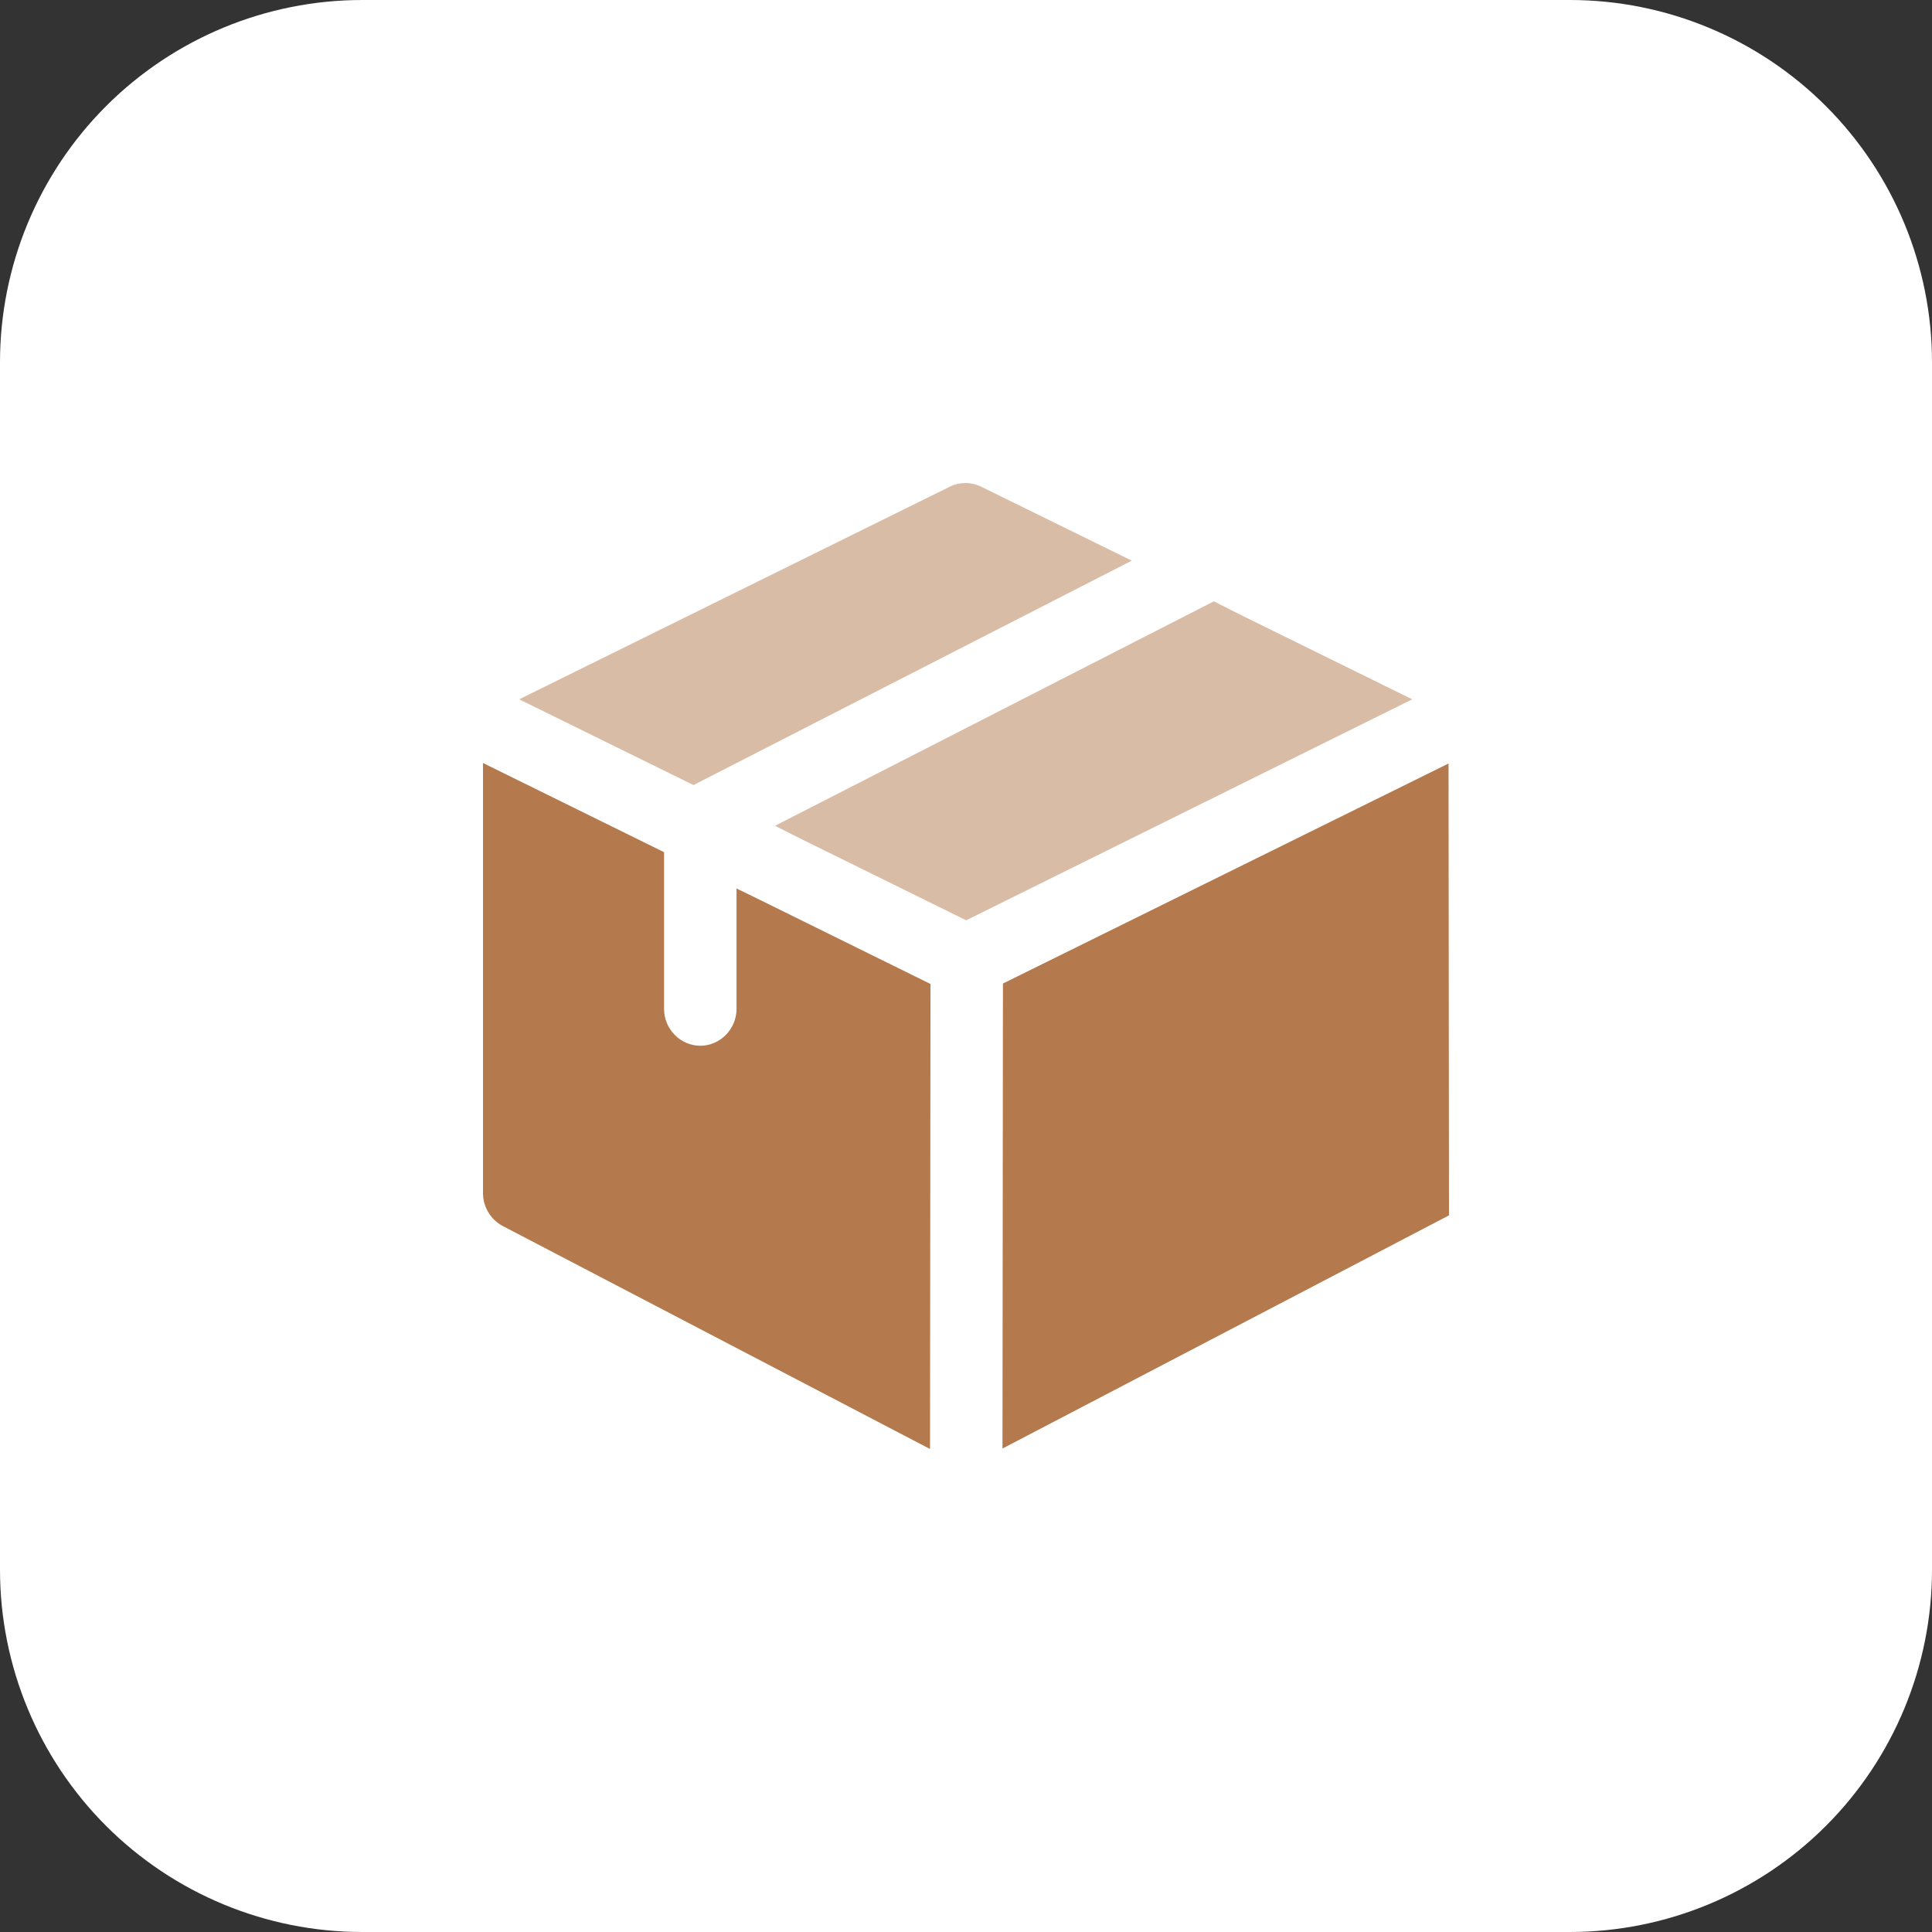 <svg width="58" height="58" viewBox="0 0 58 58" fill="none" xmlns="http://www.w3.org/2000/svg">
<rect x="0" y="0" width="58" height="58" fill="#333333" stroke="none"/>
<g id="Frame" clip-path="url(#clip0_146_5274)">
<g id="Group">
<path id="Vector" d="M47.125 58H10.875C7.991 58 5.225 56.854 3.185 54.815C1.146 52.775 0 50.009 0 47.125L0 10.875C0 7.991 1.146 5.225 3.185 3.185C5.225 1.146 7.991 0 10.875 0L47.125 0C50.009 0 52.775 1.146 54.815 3.185C56.854 5.225 58 7.991 58 10.875V47.125C58 50.009 56.854 52.775 54.815 54.815C52.775 56.854 50.009 58 47.125 58Z" fill="white"/>
<path id="Vector_2" opacity="0.5" d="M33.977 16.831L20.819 23.568L15.586 20.994L28.513 14.611C28.659 14.538 28.82 14.501 28.984 14.501C29.147 14.501 29.309 14.538 29.455 14.611L33.977 16.831ZM42.396 20.994L29.006 27.628L23.991 25.157L23.267 24.79L36.441 18.052L37.166 18.42L42.396 20.994Z" fill="#B47A4D"/>
<g id="Group_2">
<path id="Vector_3" d="M27.934 29.54L27.92 43.5L15.093 36.806C14.914 36.711 14.765 36.569 14.661 36.396C14.556 36.223 14.501 36.025 14.5 35.822V22.906L19.936 25.583V30.291C19.936 30.894 20.429 31.394 21.023 31.394C21.618 31.394 22.111 30.894 22.111 30.291V26.673L22.836 27.026L27.934 29.54ZM43.486 22.921L30.109 29.526L30.095 43.486L43.5 36.486L43.486 22.921Z" fill="#B47A4D"/>
</g>
</g>
</g>
<defs>
<clipPath id="clip0_146_5274">
<rect width="58" height="58" fill="white"/>
</clipPath>
</defs>
</svg>
